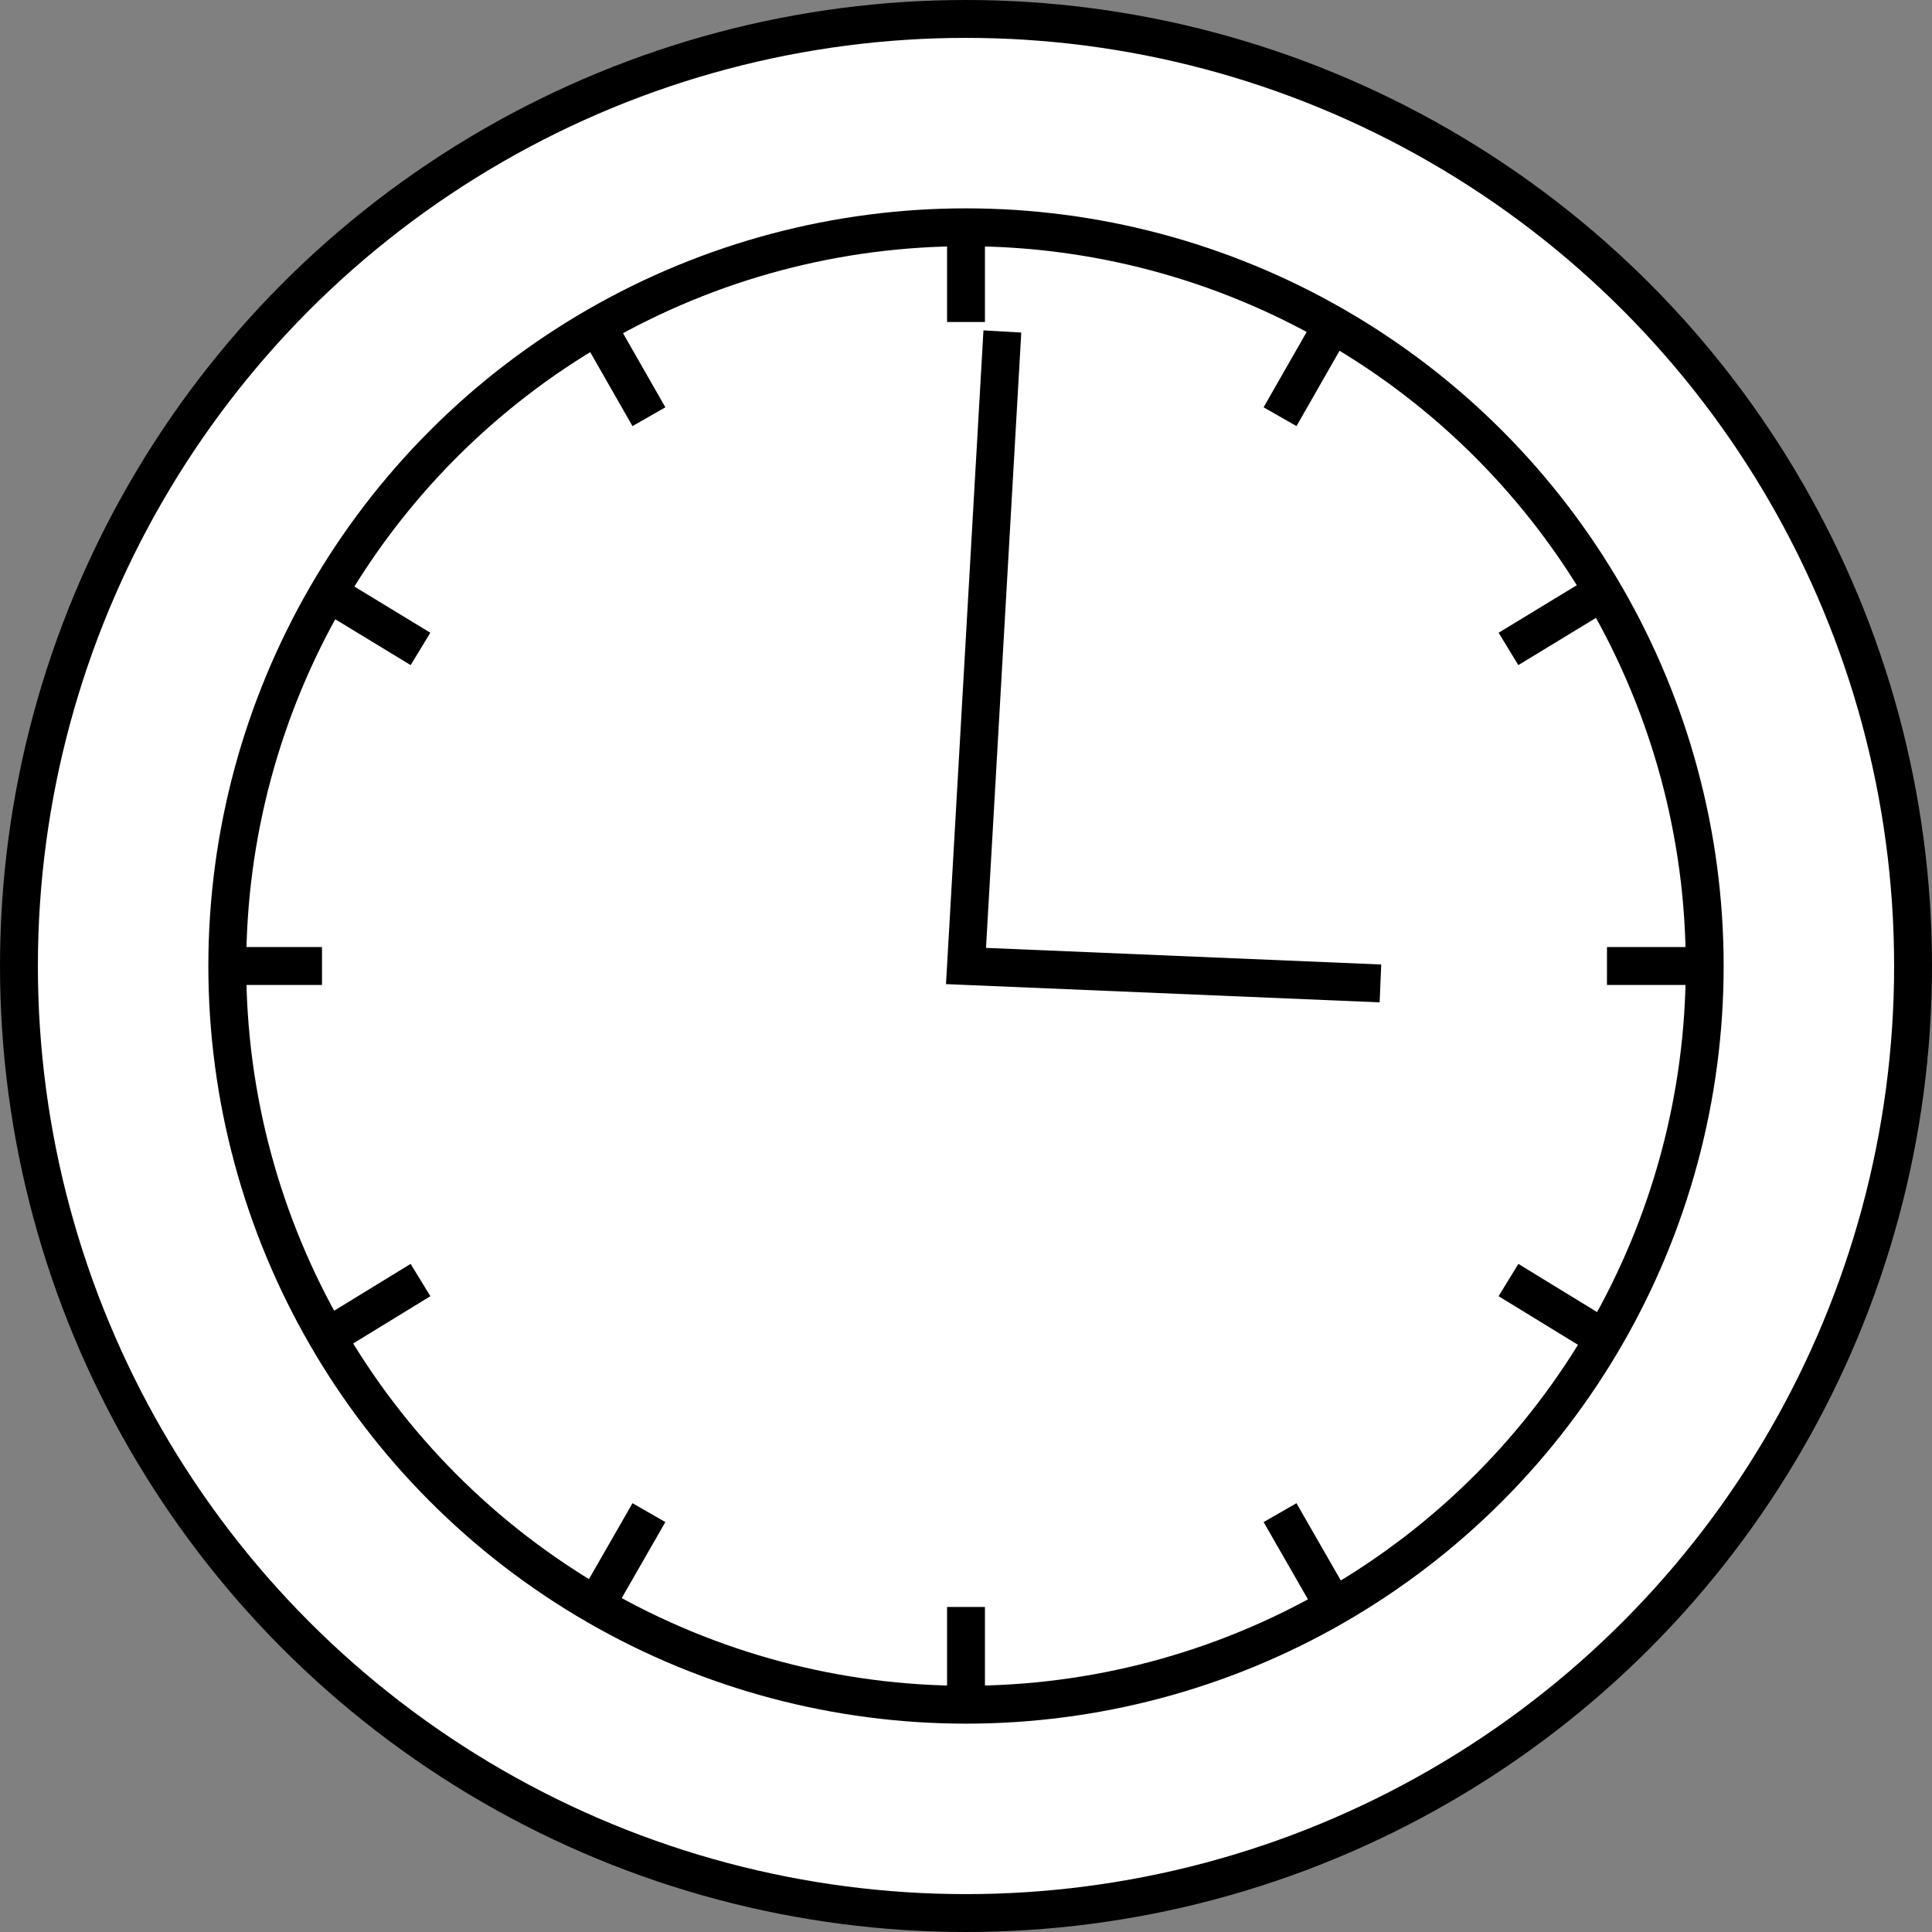 <!DOCTYPE svg PUBLIC "-//W3C//DTD SVG 1.1//EN" "http://www.w3.org/Graphics/SVG/1.1/DTD/svg11.dtd">
<svg xmlns="http://www.w3.org/2000/svg" xmlns:xlink="http://www.w3.org/1999/xlink" version="1.1" width="51px" height="51px" viewBox="-0.5 -0.5 51 51"><rect x="-0.5" y="-0.5" width="51" height="51" fill="#808080" stroke="none"/><defs/><g><ellipse cx="25" cy="25" rx="25" ry="25" fill="#ffffff" stroke="#000000" pointer-events="none"/><ellipse cx="25" cy="25" rx="19.5" ry="19.5" fill="#ffffff" stroke="#000000" pointer-events="none"/><path d="M 25 5.5 L 25 8 M 34.69 8.05 L 33.29 10.5 M 41.77 15.14 L 39.32 16.63 M 44.5 25 L 41.92 25 M 41.77 34.79 L 39.32 33.29 M 34.69 41.87 L 33.29 39.43 M 25 41.92 L 25 44.5 M 15.23 41.87 L 16.63 39.43 M 8.15 34.79 L 10.6 33.29 M 5.5 25 L 8 25 M 8.15 15.14 L 10.6 16.63 M 15.23 8.05 L 16.63 10.5 M 25.96 8.25 L 25 25 L 35.94 25.46" fill="none" stroke="#000000" stroke-miterlimit="10" pointer-events="none"/></g></svg>